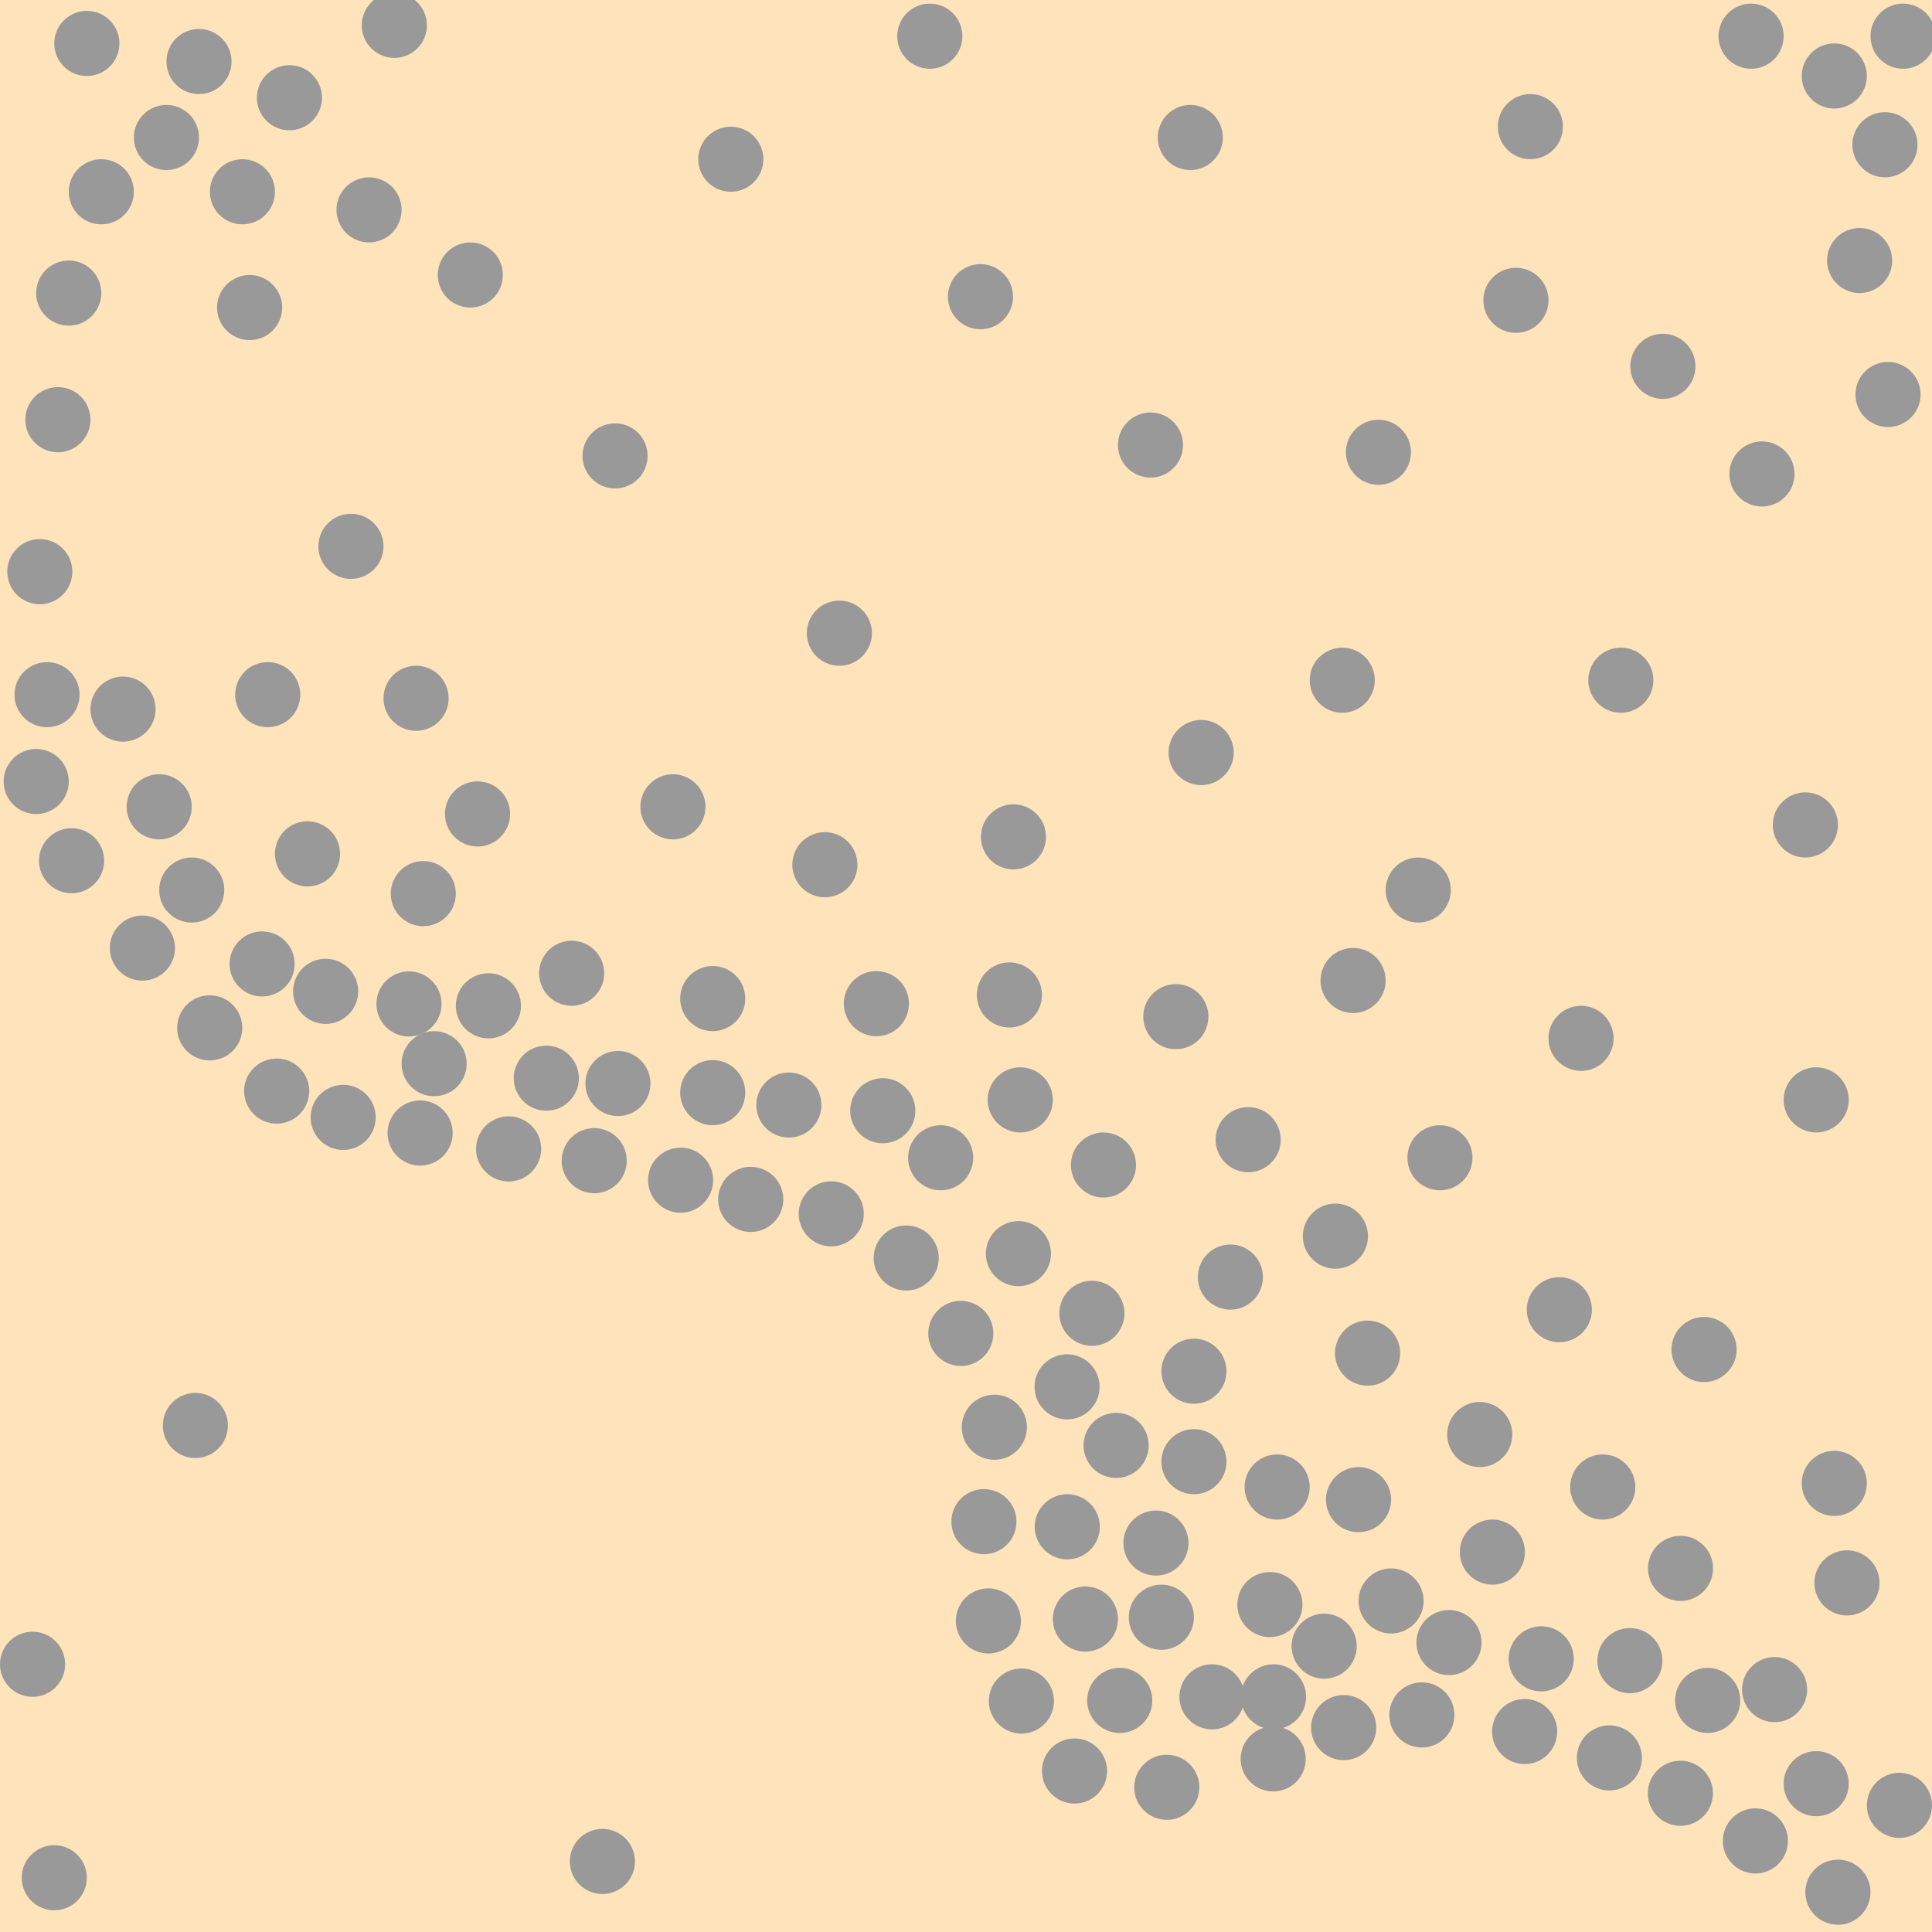 <svg width="32" height="32" viewBox="0 0 32 32" fill="none" xmlns="http://www.w3.org/2000/svg">
<g clip-path="url(#clip0)">
<path d="M32 0H1.52588e-05V32H32V0Z" fill="#FFE3BA"/>
<path d="M2.898 15.704C2.898 15.847 2.841 15.984 2.74 16.085C2.638 16.186 2.501 16.243 2.358 16.243C2.215 16.243 2.078 16.186 1.977 16.085C1.876 15.984 1.819 15.847 1.819 15.704C1.819 15.561 1.876 15.423 1.977 15.322C2.078 15.221 2.215 15.164 2.358 15.164C2.501 15.164 2.638 15.221 2.74 15.322C2.841 15.423 2.898 15.561 2.898 15.704Z" fill="#999999"/>
<path d="M5.122 18.072C5.122 18.215 5.065 18.352 4.964 18.453C4.863 18.555 4.726 18.611 4.583 18.611C4.44 18.611 4.302 18.555 4.201 18.453C4.1 18.352 4.043 18.215 4.043 18.072C4.043 17.929 4.1 17.792 4.201 17.691C4.302 17.59 4.44 17.533 4.583 17.533C4.726 17.533 4.863 17.59 4.964 17.691C5.065 17.792 5.122 17.929 5.122 18.072Z" fill="#999999"/>
<path d="M7.498 18.766C7.498 18.909 7.441 19.047 7.34 19.148C7.239 19.249 7.102 19.306 6.958 19.306C6.815 19.306 6.678 19.249 6.577 19.148C6.476 19.047 6.419 18.909 6.419 18.766C6.419 18.623 6.476 18.486 6.577 18.385C6.678 18.284 6.815 18.227 6.958 18.227C7.102 18.227 7.239 18.284 7.34 18.385C7.441 18.486 7.498 18.623 7.498 18.766Z" fill="#999999"/>
<path d="M10.381 19.225C10.381 19.368 10.325 19.505 10.223 19.606C10.122 19.707 9.985 19.764 9.842 19.764C9.699 19.764 9.562 19.707 9.461 19.606C9.36 19.505 9.303 19.368 9.303 19.225C9.303 19.082 9.36 18.944 9.461 18.843C9.562 18.742 9.699 18.685 9.842 18.685C9.985 18.685 10.122 18.742 10.223 18.843C10.325 18.944 10.381 19.082 10.381 19.225Z" fill="#999999"/>
<path d="M14.307 20.105C14.307 20.248 14.251 20.385 14.149 20.486C14.048 20.587 13.911 20.644 13.768 20.644C13.625 20.644 13.488 20.587 13.387 20.486C13.286 20.385 13.229 20.248 13.229 20.105C13.229 19.962 13.286 19.825 13.387 19.724C13.488 19.622 13.625 19.566 13.768 19.566C13.911 19.566 14.048 19.622 14.149 19.724C14.251 19.825 14.307 19.962 14.307 20.105Z" fill="#999999"/>
<path d="M16.453 22.086C16.453 22.229 16.397 22.366 16.296 22.467C16.194 22.568 16.057 22.625 15.914 22.625C15.771 22.625 15.634 22.568 15.533 22.467C15.432 22.366 15.375 22.229 15.375 22.086C15.375 21.942 15.432 21.805 15.533 21.704C15.634 21.603 15.771 21.546 15.914 21.546C16.057 21.546 16.194 21.603 16.296 21.704C16.397 21.805 16.453 21.942 16.453 22.086Z" fill="#999999"/>
<path d="M16.836 25.203C16.836 25.346 16.779 25.484 16.678 25.585C16.577 25.686 16.44 25.743 16.297 25.743C16.154 25.743 16.017 25.686 15.915 25.585C15.814 25.484 15.758 25.346 15.758 25.203C15.758 25.06 15.814 24.923 15.915 24.822C16.017 24.721 16.154 24.664 16.297 24.664C16.44 24.664 16.577 24.721 16.678 24.822C16.779 24.923 16.836 25.06 16.836 25.203Z" fill="#999999"/>
<path d="M17.457 28.175C17.457 28.318 17.4 28.455 17.299 28.556C17.198 28.657 17.061 28.714 16.918 28.714C16.775 28.714 16.638 28.657 16.537 28.556C16.435 28.455 16.378 28.318 16.378 28.175C16.378 28.032 16.435 27.895 16.537 27.793C16.638 27.692 16.775 27.635 16.918 27.635C17.061 27.635 17.198 27.692 17.299 27.793C17.4 27.895 17.457 28.032 17.457 28.175Z" fill="#999999"/>
<path d="M21.627 29.133C21.627 29.276 21.57 29.413 21.469 29.514C21.368 29.615 21.231 29.672 21.088 29.672C20.945 29.672 20.808 29.615 20.707 29.514C20.605 29.413 20.549 29.276 20.549 29.133C20.549 28.99 20.605 28.853 20.707 28.752C20.808 28.65 20.945 28.594 21.088 28.594C21.231 28.594 21.368 28.65 21.469 28.752C21.57 28.853 21.627 28.99 21.627 29.133Z" fill="#999999"/>
<path d="M22.795 28.615C22.795 28.758 22.738 28.895 22.637 28.996C22.536 29.097 22.399 29.154 22.256 29.154C22.113 29.154 21.976 29.097 21.875 28.996C21.773 28.895 21.716 28.758 21.716 28.615C21.716 28.472 21.773 28.334 21.875 28.233C21.976 28.132 22.113 28.075 22.256 28.075C22.399 28.075 22.536 28.132 22.637 28.233C22.738 28.334 22.795 28.472 22.795 28.615Z" fill="#999999"/>
<path d="M4.88 15.966C4.88 16.109 4.824 16.246 4.723 16.347C4.621 16.448 4.484 16.505 4.341 16.505C4.198 16.505 4.061 16.448 3.96 16.347C3.859 16.246 3.802 16.109 3.802 15.966C3.802 15.823 3.859 15.686 3.96 15.585C4.061 15.483 4.198 15.427 4.341 15.427C4.484 15.427 4.621 15.483 4.723 15.585C4.824 15.686 4.88 15.823 4.88 15.966Z" fill="#999999"/>
<path d="M7.313 16.628C7.313 16.771 7.257 16.909 7.155 17.01C7.054 17.111 6.917 17.168 6.774 17.168C6.631 17.168 6.494 17.111 6.393 17.01C6.292 16.909 6.235 16.771 6.235 16.628C6.235 16.485 6.292 16.348 6.393 16.247C6.494 16.146 6.631 16.089 6.774 16.089C6.917 16.089 7.054 16.146 7.155 16.247C7.257 16.348 7.313 16.485 7.313 16.628Z" fill="#999999"/>
<path d="M8.449 13.482C8.449 13.624 8.392 13.762 8.291 13.863C8.19 13.964 8.052 14.021 7.909 14.021C7.766 14.021 7.629 13.964 7.528 13.863C7.427 13.762 7.37 13.624 7.37 13.482C7.37 13.338 7.427 13.201 7.528 13.1C7.629 12.999 7.766 12.942 7.909 12.942C8.052 12.942 8.19 12.999 8.291 13.1C8.392 13.201 8.449 13.338 8.449 13.482Z" fill="#999999"/>
<path d="M12.974 19.865C12.974 20.008 12.917 20.146 12.816 20.247C12.714 20.348 12.577 20.405 12.434 20.405C12.291 20.405 12.154 20.348 12.053 20.247C11.952 20.146 11.895 20.008 11.895 19.865C11.895 19.722 11.952 19.585 12.053 19.484C12.154 19.383 12.291 19.326 12.434 19.326C12.577 19.326 12.714 19.383 12.816 19.484C12.917 19.585 12.974 19.722 12.974 19.865Z" fill="#999999"/>
<path d="M17.325 13.861C17.325 14.004 17.269 14.141 17.167 14.242C17.066 14.344 16.929 14.4 16.786 14.4C16.643 14.4 16.506 14.344 16.405 14.242C16.304 14.141 16.247 14.004 16.247 13.861C16.247 13.718 16.304 13.581 16.405 13.48C16.506 13.379 16.643 13.322 16.786 13.322C16.929 13.322 17.066 13.379 17.167 13.48C17.269 13.581 17.325 13.718 17.325 13.861Z" fill="#999999"/>
<path d="M20.434 12.465C20.434 12.608 20.377 12.745 20.276 12.846C20.175 12.947 20.038 13.004 19.895 13.004C19.752 13.004 19.615 12.947 19.514 12.846C19.412 12.745 19.355 12.608 19.355 12.465C19.355 12.322 19.412 12.184 19.514 12.083C19.615 11.982 19.752 11.925 19.895 11.925C20.038 11.925 20.175 11.982 20.276 12.083C20.377 12.184 20.434 12.322 20.434 12.465Z" fill="#999999"/>
<path d="M18.625 21.753C18.625 21.896 18.568 22.033 18.467 22.134C18.366 22.235 18.229 22.292 18.086 22.292C17.943 22.292 17.805 22.235 17.704 22.134C17.603 22.033 17.546 21.896 17.546 21.753C17.546 21.61 17.603 21.473 17.704 21.371C17.805 21.27 17.943 21.213 18.086 21.213C18.229 21.213 18.366 21.27 18.467 21.371C18.568 21.473 18.625 21.61 18.625 21.753Z" fill="#999999"/>
<path d="M19.685 25.558C19.685 25.701 19.628 25.838 19.527 25.939C19.426 26.041 19.289 26.097 19.146 26.097C19.003 26.097 18.866 26.041 18.765 25.939C18.663 25.838 18.607 25.701 18.607 25.558C18.607 25.415 18.663 25.278 18.765 25.177C18.866 25.076 19.003 25.019 19.146 25.019C19.289 25.019 19.426 25.076 19.527 25.177C19.628 25.278 19.685 25.415 19.685 25.558Z" fill="#999999"/>
<path d="M19.026 23.94C19.026 24.083 18.969 24.22 18.868 24.322C18.767 24.423 18.63 24.48 18.487 24.48C18.344 24.48 18.206 24.423 18.105 24.322C18.004 24.22 17.947 24.083 17.947 23.94C17.947 23.797 18.004 23.66 18.105 23.559C18.206 23.458 18.344 23.401 18.487 23.401C18.63 23.401 18.767 23.458 18.868 23.559C18.969 23.66 19.026 23.797 19.026 23.94Z" fill="#999999"/>
<path d="M19.595 7.371C19.595 7.514 19.538 7.651 19.437 7.752C19.336 7.854 19.199 7.91 19.056 7.91C18.913 7.91 18.776 7.854 18.675 7.752C18.573 7.651 18.517 7.514 18.517 7.371C18.517 7.228 18.573 7.091 18.675 6.99C18.776 6.889 18.913 6.832 19.056 6.832C19.199 6.832 19.336 6.889 19.437 6.99C19.538 7.091 19.595 7.228 19.595 7.371Z" fill="#999999"/>
<path d="M22.771 11.266C22.771 11.409 22.714 11.546 22.613 11.648C22.512 11.749 22.375 11.806 22.232 11.806C22.089 11.806 21.952 11.749 21.851 11.648C21.749 11.546 21.693 11.409 21.693 11.266C21.693 11.123 21.749 10.986 21.851 10.885C21.952 10.784 22.089 10.727 22.232 10.727C22.375 10.727 22.512 10.784 22.613 10.885C22.714 10.986 22.771 11.123 22.771 11.266Z" fill="#999999"/>
<path d="M25.887 2.098C25.887 2.241 25.831 2.378 25.729 2.479C25.628 2.58 25.491 2.637 25.348 2.637C25.205 2.637 25.068 2.58 24.967 2.479C24.866 2.378 24.809 2.241 24.809 2.098C24.809 1.955 24.866 1.818 24.967 1.716C25.068 1.615 25.205 1.558 25.348 1.558C25.491 1.558 25.628 1.615 25.729 1.716C25.831 1.818 25.887 1.955 25.887 2.098Z" fill="#999999"/>
<path d="M4.674 5.094C4.674 5.237 4.617 5.374 4.516 5.475C4.415 5.577 4.278 5.633 4.135 5.633C3.992 5.633 3.855 5.577 3.753 5.475C3.652 5.374 3.595 5.237 3.595 5.094C3.595 4.951 3.652 4.814 3.753 4.713C3.855 4.612 3.992 4.555 4.135 4.555C4.278 4.555 4.415 4.612 4.516 4.713C4.617 4.814 4.674 4.951 4.674 5.094Z" fill="#999999"/>
<path d="M12.644 2.637C12.644 2.78 12.587 2.917 12.486 3.018C12.385 3.12 12.248 3.176 12.105 3.176C11.962 3.176 11.825 3.12 11.723 3.018C11.622 2.917 11.565 2.78 11.565 2.637C11.565 2.494 11.622 2.357 11.723 2.256C11.825 2.155 11.962 2.098 12.105 2.098C12.248 2.098 12.385 2.155 12.486 2.256C12.587 2.357 12.644 2.494 12.644 2.637Z" fill="#999999"/>
<path d="M23.37 7.491C23.37 7.634 23.314 7.771 23.212 7.872C23.111 7.973 22.974 8.03 22.831 8.03C22.688 8.03 22.551 7.973 22.45 7.872C22.349 7.771 22.292 7.634 22.292 7.491C22.292 7.348 22.349 7.211 22.45 7.11C22.551 7.008 22.688 6.952 22.831 6.952C22.974 6.952 23.111 7.008 23.212 7.11C23.314 7.211 23.37 7.348 23.37 7.491Z" fill="#999999"/>
<path d="M20.918 21.153C20.918 21.296 20.861 21.433 20.76 21.534C20.659 21.635 20.522 21.692 20.379 21.692C20.236 21.692 20.099 21.635 19.997 21.534C19.896 21.433 19.84 21.296 19.84 21.153C19.84 21.01 19.896 20.872 19.997 20.771C20.099 20.67 20.236 20.613 20.379 20.613C20.522 20.613 20.659 20.67 20.76 20.771C20.861 20.872 20.918 21.01 20.918 21.153Z" fill="#999999"/>
<path d="M27.385 11.266C27.385 11.409 27.329 11.546 27.227 11.648C27.126 11.749 26.989 11.806 26.846 11.806C26.703 11.806 26.566 11.749 26.465 11.648C26.364 11.546 26.307 11.409 26.307 11.266C26.307 11.123 26.364 10.986 26.465 10.885C26.566 10.784 26.703 10.727 26.846 10.727C26.989 10.727 27.126 10.784 27.227 10.885C27.329 10.986 27.385 11.123 27.385 11.266Z" fill="#999999"/>
<path d="M29.723 7.85C29.723 7.994 29.666 8.131 29.564 8.232C29.463 8.333 29.326 8.39 29.183 8.39C29.04 8.39 28.903 8.333 28.802 8.232C28.701 8.131 28.644 7.994 28.644 7.85C28.644 7.707 28.701 7.57 28.802 7.469C28.903 7.368 29.04 7.311 29.183 7.311C29.326 7.311 29.463 7.368 29.564 7.469C29.666 7.57 29.723 7.707 29.723 7.85Z" fill="#999999"/>
<path d="M25.648 4.974C25.648 5.117 25.591 5.254 25.49 5.355C25.389 5.457 25.251 5.513 25.108 5.513C24.965 5.513 24.828 5.457 24.727 5.355C24.626 5.254 24.569 5.117 24.569 4.974C24.569 4.831 24.626 4.694 24.727 4.593C24.828 4.492 24.965 4.435 25.108 4.435C25.251 4.435 25.389 4.492 25.49 4.593C25.591 4.694 25.648 4.831 25.648 4.974Z" fill="#999999"/>
<path d="M16.779 4.914C16.779 5.057 16.722 5.194 16.621 5.296C16.52 5.397 16.383 5.454 16.239 5.454C16.096 5.454 15.959 5.397 15.858 5.296C15.757 5.194 15.7 5.057 15.7 4.914C15.7 4.771 15.757 4.634 15.858 4.533C15.959 4.432 16.096 4.375 16.239 4.375C16.383 4.375 16.52 4.432 16.621 4.533C16.722 4.634 16.779 4.771 16.779 4.914Z" fill="#999999"/>
<path d="M20.254 2.278C20.254 2.421 20.198 2.558 20.096 2.659C19.995 2.76 19.858 2.817 19.715 2.817C19.572 2.817 19.435 2.76 19.334 2.659C19.233 2.558 19.176 2.421 19.176 2.278C19.176 2.135 19.233 1.997 19.334 1.896C19.435 1.795 19.572 1.738 19.715 1.738C19.858 1.738 19.995 1.795 20.096 1.896C20.198 1.997 20.254 2.135 20.254 2.278Z" fill="#999999"/>
<path d="M30.921 1.259C30.921 1.402 30.864 1.539 30.763 1.64C30.662 1.741 30.525 1.798 30.382 1.798C30.239 1.798 30.101 1.741 30 1.64C29.899 1.539 29.842 1.402 29.842 1.259C29.842 1.116 29.899 0.979 30 0.877C30.101 0.776 30.239 0.719 30.382 0.719C30.525 0.719 30.662 0.776 30.763 0.877C30.864 0.979 30.921 1.116 30.921 1.259Z" fill="#999999"/>
<path d="M31.131 26.217C31.131 26.36 31.074 26.497 30.973 26.599C30.872 26.7 30.734 26.757 30.591 26.757C30.448 26.757 30.311 26.7 30.21 26.599C30.109 26.497 30.052 26.36 30.052 26.217C30.052 26.074 30.109 25.937 30.21 25.836C30.311 25.735 30.448 25.678 30.591 25.678C30.734 25.678 30.872 25.735 30.973 25.836C31.074 25.937 31.131 26.074 31.131 26.217Z" fill="#999999"/>
<path d="M30.442 13.663C30.442 13.806 30.385 13.943 30.284 14.044C30.183 14.146 30.045 14.203 29.902 14.203C29.759 14.203 29.622 14.146 29.521 14.044C29.42 13.943 29.363 13.806 29.363 13.663C29.363 13.52 29.42 13.383 29.521 13.282C29.622 13.181 29.759 13.124 29.902 13.124C30.045 13.124 30.183 13.181 30.284 13.282C30.385 13.383 30.442 13.52 30.442 13.663Z" fill="#999999"/>
<path d="M11.812 19.547C11.812 19.691 11.755 19.828 11.654 19.929C11.553 20.03 11.416 20.087 11.273 20.087C11.13 20.087 10.993 20.03 10.892 19.929C10.79 19.828 10.734 19.691 10.734 19.547C10.734 19.404 10.79 19.267 10.892 19.166C10.993 19.065 11.13 19.008 11.273 19.008C11.416 19.008 11.553 19.065 11.654 19.166C11.755 19.267 11.812 19.404 11.812 19.547Z" fill="#999999"/>
<path d="M31.34 4.315C31.34 4.458 31.284 4.595 31.182 4.696C31.081 4.797 30.944 4.854 30.801 4.854C30.658 4.854 30.521 4.797 30.42 4.696C30.319 4.595 30.262 4.458 30.262 4.315C30.262 4.172 30.319 4.035 30.42 3.934C30.521 3.832 30.658 3.776 30.801 3.776C30.944 3.776 31.081 3.832 31.182 3.934C31.284 4.035 31.34 4.172 31.34 4.315Z" fill="#999999"/>
<path d="M8.964 19.029C8.964 19.172 8.907 19.309 8.806 19.41C8.705 19.512 8.568 19.569 8.425 19.569C8.281 19.569 8.144 19.512 8.043 19.41C7.942 19.309 7.885 19.172 7.885 19.029C7.885 18.886 7.942 18.749 8.043 18.648C8.144 18.547 8.281 18.49 8.425 18.49C8.568 18.49 8.705 18.547 8.806 18.648C8.907 18.749 8.964 18.886 8.964 19.029Z" fill="#999999"/>
<path d="M6.223 18.507C6.223 18.65 6.167 18.788 6.065 18.889C5.964 18.99 5.827 19.047 5.684 19.047C5.541 19.047 5.404 18.99 5.303 18.889C5.202 18.788 5.145 18.65 5.145 18.507C5.145 18.364 5.202 18.227 5.303 18.126C5.404 18.025 5.541 17.968 5.684 17.968C5.827 17.968 5.964 18.025 6.065 18.126C6.167 18.227 6.223 18.364 6.223 18.507Z" fill="#999999"/>
<path d="M4.013 17.024C4.013 17.168 3.956 17.305 3.855 17.406C3.754 17.507 3.617 17.564 3.473 17.564C3.33 17.564 3.193 17.507 3.092 17.406C2.991 17.305 2.934 17.168 2.934 17.024C2.934 16.881 2.991 16.744 3.092 16.643C3.193 16.542 3.33 16.485 3.473 16.485C3.617 16.485 3.754 16.542 3.855 16.643C3.956 16.744 4.013 16.881 4.013 17.024Z" fill="#999999"/>
<path d="M15.549 20.837C15.549 20.98 15.492 21.117 15.391 21.218C15.29 21.319 15.153 21.376 15.01 21.376C14.867 21.376 14.73 21.319 14.629 21.218C14.527 21.117 14.471 20.98 14.471 20.837C14.471 20.694 14.527 20.556 14.629 20.455C14.73 20.354 14.867 20.297 15.01 20.297C15.153 20.297 15.29 20.354 15.391 20.455C15.492 20.556 15.549 20.694 15.549 20.837Z" fill="#999999"/>
<path d="M1.725 14.256C1.725 14.399 1.668 14.536 1.567 14.637C1.466 14.739 1.329 14.795 1.186 14.795C1.043 14.795 0.906 14.739 0.804 14.637C0.703 14.536 0.646 14.399 0.646 14.256C0.646 14.113 0.703 13.976 0.804 13.875C0.906 13.774 1.043 13.717 1.186 13.717C1.329 13.717 1.466 13.774 1.567 13.875C1.668 13.976 1.725 14.113 1.725 14.256Z" fill="#999999"/>
<path d="M18.213 22.971C18.213 23.114 18.156 23.251 18.055 23.352C17.954 23.453 17.817 23.51 17.674 23.51C17.531 23.51 17.394 23.453 17.293 23.352C17.191 23.251 17.135 23.114 17.135 22.971C17.135 22.828 17.191 22.691 17.293 22.589C17.394 22.488 17.531 22.431 17.674 22.431C17.817 22.431 17.954 22.488 18.055 22.589C18.156 22.691 18.213 22.828 18.213 22.971Z" fill="#999999"/>
<path d="M17.009 23.64C17.009 23.783 16.952 23.92 16.851 24.021C16.75 24.122 16.613 24.179 16.47 24.179C16.327 24.179 16.189 24.122 16.088 24.021C15.987 23.92 15.93 23.783 15.93 23.64C15.93 23.497 15.987 23.359 16.088 23.258C16.189 23.157 16.327 23.1 16.47 23.1C16.613 23.1 16.75 23.157 16.851 23.258C16.952 23.359 17.009 23.497 17.009 23.64Z" fill="#999999"/>
<path d="M16.91 26.847C16.91 26.99 16.854 27.127 16.753 27.229C16.651 27.33 16.514 27.387 16.371 27.387C16.228 27.387 16.091 27.33 15.99 27.229C15.889 27.127 15.832 26.99 15.832 26.847C15.832 26.704 15.889 26.567 15.99 26.466C16.091 26.365 16.228 26.308 16.371 26.308C16.514 26.308 16.651 26.365 16.753 26.466C16.854 26.567 16.91 26.704 16.91 26.847Z" fill="#999999"/>
<path d="M25.792 28.68C25.792 28.823 25.735 28.96 25.634 29.061C25.533 29.162 25.396 29.219 25.253 29.219C25.11 29.219 24.973 29.162 24.872 29.061C24.77 28.96 24.714 28.823 24.714 28.68C24.714 28.536 24.77 28.399 24.872 28.298C24.973 28.197 25.11 28.14 25.253 28.14C25.396 28.14 25.533 28.197 25.634 28.298C25.735 28.399 25.792 28.536 25.792 28.68Z" fill="#999999"/>
<path d="M28.082 6.068C28.082 6.211 28.025 6.348 27.924 6.449C27.823 6.55 27.685 6.607 27.542 6.607C27.399 6.607 27.262 6.55 27.161 6.449C27.06 6.348 27.003 6.211 27.003 6.068C27.003 5.925 27.06 5.788 27.161 5.686C27.262 5.585 27.399 5.528 27.542 5.528C27.685 5.528 27.823 5.585 27.924 5.686C28.025 5.788 28.082 5.925 28.082 6.068Z" fill="#999999"/>
<path d="M31.811 6.534C31.811 6.677 31.754 6.814 31.652 6.915C31.551 7.016 31.414 7.073 31.271 7.073C31.128 7.073 30.991 7.016 30.89 6.915C30.789 6.814 30.732 6.677 30.732 6.534C30.732 6.391 30.789 6.254 30.89 6.153C30.991 6.051 31.128 5.995 31.271 5.995C31.414 5.995 31.551 6.051 31.652 6.153C31.754 6.254 31.811 6.391 31.811 6.534Z" fill="#999999"/>
<path d="M30.621 18.217C30.621 18.36 30.564 18.498 30.463 18.599C30.362 18.7 30.225 18.757 30.082 18.757C29.939 18.757 29.802 18.7 29.701 18.599C29.599 18.498 29.543 18.36 29.543 18.217C29.543 18.074 29.599 17.937 29.701 17.836C29.802 17.735 29.939 17.678 30.082 17.678C30.225 17.678 30.362 17.735 30.463 17.836C30.564 17.937 30.621 18.074 30.621 18.217Z" fill="#999999"/>
<path d="M18.337 29.333C18.337 29.476 18.28 29.614 18.179 29.715C18.078 29.816 17.941 29.873 17.797 29.873C17.654 29.873 17.517 29.816 17.416 29.715C17.315 29.614 17.258 29.476 17.258 29.333C17.258 29.19 17.315 29.053 17.416 28.952C17.517 28.851 17.654 28.794 17.797 28.794C17.941 28.794 18.078 28.851 18.179 28.952C18.28 29.053 18.337 29.19 18.337 29.333Z" fill="#999999"/>
<path d="M3.775 23.611C3.775 23.754 3.718 23.891 3.617 23.992C3.516 24.093 3.379 24.15 3.236 24.15C3.093 24.15 2.956 24.093 2.855 23.992C2.753 23.891 2.697 23.754 2.697 23.611C2.697 23.468 2.753 23.33 2.855 23.229C2.956 23.128 3.093 23.071 3.236 23.071C3.379 23.071 3.516 23.128 3.617 23.229C3.718 23.33 3.775 23.468 3.775 23.611Z" fill="#999999"/>
<path d="M10.774 17.947C10.774 18.09 10.717 18.227 10.616 18.328C10.515 18.429 10.378 18.486 10.235 18.486C10.092 18.486 9.955 18.429 9.854 18.328C9.753 18.227 9.696 18.09 9.696 17.947C9.696 17.804 9.753 17.667 9.854 17.566C9.955 17.464 10.092 17.407 10.235 17.407C10.378 17.407 10.515 17.464 10.616 17.566C10.717 17.667 10.774 17.804 10.774 17.947Z" fill="#999999"/>
<path d="M13.605 18.303C13.605 18.446 13.549 18.583 13.447 18.684C13.346 18.785 13.209 18.842 13.066 18.842C12.923 18.842 12.786 18.785 12.685 18.684C12.584 18.583 12.527 18.446 12.527 18.303C12.527 18.16 12.584 18.023 12.685 17.922C12.786 17.82 12.923 17.764 13.066 17.764C13.209 17.764 13.346 17.82 13.447 17.922C13.549 18.023 13.605 18.16 13.605 18.303Z" fill="#999999"/>
<path d="M15.055 16.623C15.055 16.766 14.998 16.904 14.897 17.005C14.796 17.106 14.658 17.163 14.515 17.163C14.372 17.163 14.235 17.106 14.134 17.005C14.033 16.904 13.976 16.766 13.976 16.623C13.976 16.48 14.033 16.343 14.134 16.242C14.235 16.141 14.372 16.084 14.515 16.084C14.658 16.084 14.796 16.141 14.897 16.242C14.998 16.343 15.055 16.48 15.055 16.623Z" fill="#999999"/>
<path d="M25.258 25.708C25.258 25.851 25.201 25.988 25.1 26.089C24.999 26.19 24.862 26.247 24.719 26.247C24.576 26.247 24.439 26.19 24.337 26.089C24.236 25.988 24.18 25.851 24.18 25.708C24.18 25.565 24.236 25.428 24.337 25.326C24.439 25.225 24.576 25.169 24.719 25.169C24.862 25.169 24.999 25.225 25.1 25.326C25.201 25.428 25.258 25.565 25.258 25.708Z" fill="#999999"/>
<path d="M27.535 27.506C27.535 27.649 27.478 27.786 27.377 27.887C27.276 27.988 27.139 28.045 26.996 28.045C26.853 28.045 26.716 27.988 26.615 27.887C26.513 27.786 26.457 27.649 26.457 27.506C26.457 27.363 26.513 27.226 26.615 27.124C26.716 27.023 26.853 26.966 26.996 26.966C27.139 26.966 27.276 27.023 27.377 27.124C27.478 27.226 27.535 27.363 27.535 27.506Z" fill="#999999"/>
<path d="M29.932 27.985C29.932 28.128 29.875 28.265 29.774 28.366C29.673 28.468 29.536 28.524 29.393 28.524C29.25 28.524 29.113 28.468 29.012 28.366C28.91 28.265 28.854 28.128 28.854 27.985C28.854 27.842 28.91 27.705 29.012 27.604C29.113 27.503 29.25 27.446 29.393 27.446C29.536 27.446 29.673 27.503 29.774 27.604C29.875 27.705 29.932 27.842 29.932 27.985Z" fill="#999999"/>
<path d="M19.865 29.603C19.865 29.746 19.808 29.883 19.707 29.984C19.606 30.085 19.469 30.142 19.326 30.142C19.183 30.142 19.045 30.085 18.944 29.984C18.843 29.883 18.786 29.746 18.786 29.603C18.786 29.46 18.843 29.323 18.944 29.222C19.045 29.12 19.183 29.064 19.326 29.064C19.469 29.064 19.606 29.12 19.707 29.222C19.808 29.323 19.865 29.46 19.865 29.603Z" fill="#999999"/>
<path d="M22.658 20.475C22.658 20.618 22.601 20.755 22.5 20.856C22.399 20.957 22.262 21.014 22.119 21.014C21.976 21.014 21.838 20.957 21.737 20.856C21.636 20.755 21.579 20.618 21.579 20.475C21.579 20.331 21.636 20.194 21.737 20.093C21.838 19.992 21.976 19.935 22.119 19.935C22.262 19.935 22.399 19.992 22.5 20.093C22.601 20.194 22.658 20.331 22.658 20.475Z" fill="#999999"/>
<path d="M10.517 30.831C10.517 30.974 10.46 31.112 10.359 31.213C10.258 31.314 10.12 31.371 9.977 31.371C9.834 31.371 9.697 31.314 9.596 31.213C9.495 31.112 9.438 30.974 9.438 30.831C9.438 30.689 9.495 30.551 9.596 30.45C9.697 30.349 9.834 30.292 9.977 30.292C10.12 30.292 10.258 30.349 10.359 30.45C10.46 30.551 10.517 30.689 10.517 30.831Z" fill="#999999"/>
<path d="M20.015 16.839C20.015 16.982 19.958 17.119 19.857 17.221C19.756 17.322 19.618 17.378 19.475 17.378C19.332 17.378 19.195 17.322 19.094 17.221C18.993 17.119 18.936 16.982 18.936 16.839C18.936 16.696 18.993 16.559 19.094 16.458C19.195 16.357 19.332 16.3 19.475 16.3C19.618 16.3 19.756 16.357 19.857 16.458C19.958 16.559 20.015 16.696 20.015 16.839Z" fill="#999999"/>
<path d="M1.438 31.101C1.438 31.244 1.381 31.381 1.28 31.483C1.179 31.584 1.042 31.64 0.899 31.64C0.756 31.64 0.619 31.584 0.518 31.483C0.416 31.381 0.36 31.244 0.36 31.101C0.36 30.958 0.416 30.821 0.518 30.72C0.619 30.619 0.756 30.562 0.899 30.562C1.042 30.562 1.179 30.619 1.28 30.72C1.381 30.821 1.438 30.958 1.438 31.101Z" fill="#999999"/>
<path d="M6.352 9.049C6.352 9.192 6.295 9.329 6.194 9.43C6.093 9.531 5.956 9.588 5.813 9.588C5.67 9.588 5.532 9.531 5.431 9.43C5.33 9.329 5.273 9.192 5.273 9.049C5.273 8.906 5.33 8.769 5.431 8.668C5.532 8.566 5.67 8.51 5.813 8.51C5.956 8.51 6.093 8.566 6.194 8.668C6.295 8.769 6.352 8.906 6.352 9.049Z" fill="#999999"/>
<path d="M14.442 10.487C14.442 10.63 14.385 10.767 14.284 10.869C14.183 10.97 14.046 11.027 13.902 11.027C13.759 11.027 13.622 10.97 13.521 10.869C13.42 10.767 13.363 10.63 13.363 10.487C13.363 10.344 13.42 10.207 13.521 10.106C13.622 10.005 13.759 9.948 13.902 9.948C14.046 9.948 14.183 10.005 14.284 10.106C14.385 10.207 14.442 10.344 14.442 10.487Z" fill="#999999"/>
<path d="M24.03 14.742C24.03 14.885 23.973 15.022 23.872 15.123C23.77 15.224 23.633 15.281 23.49 15.281C23.347 15.281 23.21 15.224 23.109 15.123C23.008 15.022 22.951 14.885 22.951 14.742C22.951 14.599 23.008 14.462 23.109 14.361C23.21 14.259 23.347 14.203 23.49 14.203C23.633 14.203 23.77 14.259 23.872 14.361C23.973 14.462 24.03 14.599 24.03 14.742Z" fill="#999999"/>
<path d="M16.12 19.176C16.12 19.319 16.063 19.456 15.962 19.558C15.861 19.659 15.723 19.715 15.58 19.715C15.437 19.715 15.3 19.659 15.199 19.558C15.098 19.456 15.041 19.319 15.041 19.176C15.041 19.033 15.098 18.896 15.199 18.795C15.3 18.694 15.437 18.637 15.58 18.637C15.723 18.637 15.861 18.694 15.962 18.795C16.063 18.896 16.12 19.033 16.12 19.176Z" fill="#999999"/>
<path d="M17.258 16.48C17.258 16.623 17.201 16.76 17.1 16.861C16.999 16.962 16.862 17.019 16.719 17.019C16.576 17.019 16.439 16.962 16.337 16.861C16.236 16.76 16.18 16.623 16.18 16.48C16.18 16.337 16.236 16.199 16.337 16.098C16.439 15.997 16.576 15.94 16.719 15.94C16.862 15.94 16.999 15.997 17.1 16.098C17.201 16.199 17.258 16.337 17.258 16.48Z" fill="#999999"/>
<path d="M18.816 19.296C18.816 19.439 18.759 19.576 18.658 19.677C18.557 19.779 18.42 19.835 18.277 19.835C18.134 19.835 17.997 19.779 17.896 19.677C17.794 19.576 17.738 19.439 17.738 19.296C17.738 19.153 17.794 19.016 17.896 18.915C17.997 18.814 18.134 18.757 18.277 18.757C18.42 18.757 18.557 18.814 18.658 18.915C18.759 19.016 18.816 19.153 18.816 19.296Z" fill="#999999"/>
<path d="M10.007 16.12C10.007 16.263 9.951 16.4 9.849 16.501C9.748 16.603 9.611 16.659 9.468 16.659C9.325 16.659 9.188 16.603 9.087 16.501C8.986 16.4 8.929 16.263 8.929 16.12C8.929 15.977 8.986 15.84 9.087 15.739C9.188 15.638 9.325 15.581 9.468 15.581C9.611 15.581 9.748 15.638 9.849 15.739C9.951 15.84 10.007 15.977 10.007 16.12Z" fill="#999999"/>
<path d="M8.629 16.659C8.629 16.802 8.572 16.94 8.471 17.041C8.37 17.142 8.233 17.199 8.09 17.199C7.947 17.199 7.81 17.142 7.708 17.041C7.607 16.94 7.55 16.802 7.55 16.659C7.55 16.516 7.607 16.379 7.708 16.278C7.81 16.177 7.947 16.12 8.09 16.12C8.233 16.12 8.37 16.177 8.471 16.278C8.572 16.379 8.629 16.516 8.629 16.659Z" fill="#999999"/>
<path d="M7.55 14.802C7.55 14.945 7.494 15.082 7.392 15.183C7.291 15.284 7.154 15.341 7.011 15.341C6.868 15.341 6.731 15.284 6.63 15.183C6.529 15.082 6.472 14.945 6.472 14.802C6.472 14.659 6.529 14.522 6.63 14.42C6.731 14.319 6.868 14.262 7.011 14.262C7.154 14.262 7.291 14.319 7.392 14.42C7.494 14.522 7.55 14.659 7.55 14.802Z" fill="#999999"/>
<path d="M3.176 13.364C3.176 13.507 3.119 13.644 3.018 13.745C2.917 13.846 2.78 13.903 2.637 13.903C2.494 13.903 2.356 13.846 2.255 13.745C2.154 13.644 2.097 13.507 2.097 13.364C2.097 13.22 2.154 13.083 2.255 12.982C2.356 12.881 2.494 12.824 2.637 12.824C2.78 12.824 2.917 12.881 3.018 12.982C3.119 13.083 3.176 13.22 3.176 13.364Z" fill="#999999"/>
<path d="M3.715 14.742C3.715 14.885 3.658 15.022 3.557 15.123C3.456 15.224 3.319 15.281 3.176 15.281C3.033 15.281 2.896 15.224 2.795 15.123C2.693 15.022 2.637 14.885 2.637 14.742C2.637 14.599 2.693 14.462 2.795 14.361C2.896 14.259 3.033 14.203 3.176 14.203C3.319 14.203 3.456 14.259 3.557 14.361C3.658 14.462 3.715 14.599 3.715 14.742Z" fill="#999999"/>
<path d="M5.933 16.42C5.933 16.563 5.876 16.7 5.775 16.801C5.673 16.902 5.536 16.959 5.393 16.959C5.25 16.959 5.113 16.902 5.012 16.801C4.911 16.7 4.854 16.563 4.854 16.42C4.854 16.277 4.911 16.14 5.012 16.038C5.113 15.937 5.25 15.88 5.393 15.88C5.536 15.88 5.673 15.937 5.775 16.038C5.876 16.14 5.933 16.277 5.933 16.42Z" fill="#999999"/>
<path d="M12.344 16.54C12.344 16.683 12.288 16.82 12.187 16.921C12.085 17.022 11.948 17.079 11.805 17.079C11.662 17.079 11.525 17.022 11.424 16.921C11.323 16.82 11.266 16.683 11.266 16.54C11.266 16.396 11.323 16.259 11.424 16.158C11.525 16.057 11.662 16 11.805 16C11.948 16 12.085 16.057 12.187 16.158C12.288 16.259 12.344 16.396 12.344 16.54Z" fill="#999999"/>
<path d="M20.314 24.21C20.314 24.353 20.258 24.49 20.156 24.591C20.055 24.692 19.918 24.749 19.775 24.749C19.632 24.749 19.495 24.692 19.394 24.591C19.293 24.49 19.236 24.353 19.236 24.21C19.236 24.067 19.293 23.93 19.394 23.828C19.495 23.727 19.632 23.671 19.775 23.671C19.918 23.671 20.055 23.727 20.156 23.828C20.258 23.93 20.314 24.067 20.314 24.21Z" fill="#999999"/>
<path d="M14.202 14.322C14.202 14.465 14.145 14.603 14.044 14.704C13.943 14.805 13.806 14.862 13.663 14.862C13.52 14.862 13.383 14.805 13.281 14.704C13.18 14.603 13.123 14.465 13.123 14.322C13.123 14.179 13.18 14.042 13.281 13.941C13.383 13.84 13.52 13.783 13.663 13.783C13.806 13.783 13.943 13.84 14.044 13.941C14.145 14.042 14.202 14.179 14.202 14.322Z" fill="#999999"/>
<path d="M11.685 13.364C11.685 13.507 11.628 13.644 11.527 13.745C11.426 13.846 11.289 13.903 11.146 13.903C11.003 13.903 10.866 13.846 10.765 13.745C10.663 13.644 10.607 13.507 10.607 13.364C10.607 13.22 10.663 13.083 10.765 12.982C10.866 12.881 11.003 12.824 11.146 12.824C11.289 12.824 11.426 12.881 11.527 12.982C11.628 13.083 11.685 13.22 11.685 13.364Z" fill="#999999"/>
<path d="M2.577 11.746C2.577 11.889 2.52 12.026 2.419 12.127C2.318 12.228 2.18 12.285 2.037 12.285C1.894 12.285 1.757 12.228 1.656 12.127C1.555 12.026 1.498 11.889 1.498 11.746C1.498 11.603 1.555 11.465 1.656 11.364C1.757 11.263 1.894 11.206 2.037 11.206C2.18 11.206 2.318 11.263 2.419 11.364C2.52 11.465 2.577 11.603 2.577 11.746Z" fill="#999999"/>
<path d="M7.431 11.566C7.431 11.709 7.374 11.846 7.273 11.947C7.172 12.048 7.034 12.105 6.891 12.105C6.748 12.105 6.611 12.048 6.51 11.947C6.409 11.846 6.352 11.709 6.352 11.566C6.352 11.423 6.409 11.286 6.51 11.184C6.611 11.083 6.748 11.027 6.891 11.027C7.034 11.027 7.172 11.083 7.273 11.184C7.374 11.286 7.431 11.423 7.431 11.566Z" fill="#999999"/>
<path d="M21.213 18.877C21.213 19.02 21.156 19.157 21.055 19.258C20.954 19.359 20.817 19.416 20.674 19.416C20.531 19.416 20.394 19.359 20.293 19.258C20.191 19.157 20.135 19.02 20.135 18.877C20.135 18.734 20.191 18.596 20.293 18.495C20.394 18.394 20.531 18.337 20.674 18.337C20.817 18.337 20.954 18.394 21.055 18.495C21.156 18.596 21.213 18.734 21.213 18.877Z" fill="#999999"/>
<path d="M15.161 18.397C15.161 18.54 15.104 18.677 15.003 18.779C14.902 18.88 14.765 18.936 14.621 18.936C14.479 18.936 14.341 18.88 14.24 18.779C14.139 18.677 14.082 18.54 14.082 18.397C14.082 18.254 14.139 18.117 14.24 18.016C14.341 17.915 14.479 17.858 14.621 17.858C14.765 17.858 14.902 17.915 15.003 18.016C15.104 18.117 15.161 18.254 15.161 18.397Z" fill="#999999"/>
<path d="M12.344 18.098C12.344 18.241 12.288 18.378 12.187 18.479C12.085 18.58 11.948 18.637 11.805 18.637C11.662 18.637 11.525 18.58 11.424 18.479C11.323 18.378 11.266 18.241 11.266 18.098C11.266 17.954 11.323 17.817 11.424 17.716C11.525 17.615 11.662 17.558 11.805 17.558C11.948 17.558 12.085 17.615 12.187 17.716C12.288 17.817 12.344 17.954 12.344 18.098Z" fill="#999999"/>
<path d="M7.73 17.618C7.73 17.761 7.673 17.898 7.572 18C7.471 18.101 7.334 18.157 7.191 18.157C7.048 18.157 6.911 18.101 6.81 18C6.708 17.898 6.652 17.761 6.652 17.618C6.652 17.475 6.708 17.338 6.81 17.237C6.911 17.136 7.048 17.079 7.191 17.079C7.334 17.079 7.471 17.136 7.572 17.237C7.673 17.338 7.73 17.475 7.73 17.618Z" fill="#999999"/>
<path d="M9.588 17.858C9.588 18.001 9.531 18.138 9.43 18.239C9.329 18.34 9.192 18.397 9.049 18.397C8.906 18.397 8.768 18.34 8.667 18.239C8.566 18.138 8.509 18.001 8.509 17.858C8.509 17.715 8.566 17.578 8.667 17.477C8.768 17.375 8.906 17.319 9.049 17.319C9.192 17.319 9.329 17.375 9.43 17.477C9.531 17.578 9.588 17.715 9.588 17.858Z" fill="#999999"/>
<path d="M18.217 25.288C18.217 25.431 18.16 25.569 18.059 25.67C17.958 25.771 17.821 25.828 17.678 25.828C17.535 25.828 17.398 25.771 17.296 25.67C17.195 25.569 17.138 25.431 17.138 25.288C17.138 25.145 17.195 25.008 17.296 24.907C17.398 24.806 17.535 24.749 17.678 24.749C17.821 24.749 17.958 24.806 18.059 24.907C18.16 25.008 18.217 25.145 18.217 25.288Z" fill="#999999"/>
<path d="M17.408 20.764C17.408 20.907 17.351 21.044 17.25 21.145C17.149 21.247 17.012 21.303 16.869 21.303C16.726 21.303 16.588 21.247 16.487 21.145C16.386 21.044 16.329 20.907 16.329 20.764C16.329 20.621 16.386 20.484 16.487 20.383C16.588 20.282 16.726 20.225 16.869 20.225C17.012 20.225 17.149 20.282 17.25 20.383C17.351 20.484 17.408 20.621 17.408 20.764Z" fill="#999999"/>
<path d="M17.438 18.217C17.438 18.36 17.381 18.498 17.28 18.599C17.179 18.7 17.042 18.757 16.899 18.757C16.756 18.757 16.618 18.7 16.517 18.599C16.416 18.498 16.359 18.36 16.359 18.217C16.359 18.074 16.416 17.937 16.517 17.836C16.618 17.735 16.756 17.678 16.899 17.678C17.042 17.678 17.179 17.735 17.28 17.836C17.381 17.937 17.438 18.074 17.438 18.217Z" fill="#999999"/>
<path d="M20.314 22.712C20.314 22.855 20.258 22.992 20.156 23.093C20.055 23.194 19.918 23.251 19.775 23.251C19.632 23.251 19.495 23.194 19.394 23.093C19.293 22.992 19.236 22.855 19.236 22.712C19.236 22.569 19.293 22.431 19.394 22.33C19.495 22.229 19.632 22.172 19.775 22.172C19.918 22.172 20.055 22.229 20.156 22.33C20.258 22.431 20.314 22.569 20.314 22.712Z" fill="#999999"/>
<path d="M19.086 28.165C19.086 28.308 19.029 28.445 18.928 28.546C18.827 28.647 18.69 28.704 18.547 28.704C18.404 28.704 18.266 28.647 18.165 28.546C18.064 28.445 18.007 28.308 18.007 28.165C18.007 28.022 18.064 27.885 18.165 27.784C18.266 27.682 18.404 27.625 18.547 27.625C18.69 27.625 18.827 27.682 18.928 27.784C19.029 27.885 19.086 28.022 19.086 28.165Z" fill="#999999"/>
<path d="M18.517 26.817C18.517 26.96 18.46 27.097 18.359 27.198C18.258 27.299 18.12 27.356 17.977 27.356C17.834 27.356 17.697 27.299 17.596 27.198C17.495 27.097 17.438 26.96 17.438 26.817C17.438 26.674 17.495 26.536 17.596 26.435C17.697 26.334 17.834 26.277 17.977 26.277C18.12 26.277 18.258 26.334 18.359 26.435C18.46 26.536 18.517 26.674 18.517 26.817Z" fill="#999999"/>
<path d="M20.614 28.105C20.614 28.248 20.557 28.385 20.456 28.486C20.355 28.587 20.218 28.644 20.075 28.644C19.932 28.644 19.794 28.587 19.693 28.486C19.592 28.385 19.535 28.248 19.535 28.105C19.535 27.962 19.592 27.825 19.693 27.724C19.794 27.622 19.932 27.566 20.075 27.566C20.218 27.566 20.355 27.622 20.456 27.724C20.557 27.825 20.614 27.962 20.614 28.105Z" fill="#999999"/>
<path d="M22.472 27.266C22.472 27.409 22.415 27.546 22.314 27.647C22.212 27.748 22.075 27.805 21.932 27.805C21.789 27.805 21.652 27.748 21.551 27.647C21.45 27.546 21.393 27.409 21.393 27.266C21.393 27.123 21.45 26.986 21.551 26.885C21.652 26.784 21.789 26.727 21.932 26.727C22.075 26.727 22.212 26.784 22.314 26.885C22.415 26.986 22.472 27.123 22.472 27.266Z" fill="#999999"/>
<path d="M28.374 25.978C28.374 26.121 28.317 26.258 28.216 26.359C28.115 26.46 27.978 26.517 27.835 26.517C27.692 26.517 27.555 26.46 27.453 26.359C27.352 26.258 27.296 26.121 27.296 25.978C27.296 25.835 27.352 25.697 27.453 25.596C27.555 25.495 27.692 25.438 27.835 25.438C27.978 25.438 28.115 25.495 28.216 25.596C28.317 25.697 28.374 25.835 28.374 25.978Z" fill="#999999"/>
<path d="M28.824 28.165C28.824 28.308 28.767 28.445 28.666 28.546C28.564 28.647 28.427 28.704 28.284 28.704C28.141 28.704 28.004 28.647 27.903 28.546C27.802 28.445 27.745 28.308 27.745 28.165C27.745 28.022 27.802 27.885 27.903 27.784C28.004 27.682 28.141 27.625 28.284 27.625C28.427 27.625 28.564 27.682 28.666 27.784C28.767 27.885 28.824 28.022 28.824 28.165Z" fill="#999999"/>
<path d="M30.621 29.543C30.621 29.686 30.564 29.823 30.463 29.924C30.362 30.026 30.225 30.082 30.082 30.082C29.939 30.082 29.802 30.026 29.701 29.924C29.599 29.823 29.543 29.686 29.543 29.543C29.543 29.4 29.599 29.263 29.701 29.162C29.802 29.061 29.939 29.004 30.082 29.004C30.225 29.004 30.362 29.061 30.463 29.162C30.564 29.263 30.621 29.4 30.621 29.543Z" fill="#999999"/>
<path d="M29.614 30.492C29.614 30.635 29.557 30.772 29.456 30.873C29.355 30.974 29.218 31.031 29.075 31.031C28.932 31.031 28.795 30.974 28.694 30.873C28.592 30.772 28.535 30.635 28.535 30.492C28.535 30.349 28.592 30.211 28.694 30.11C28.795 30.009 28.932 29.952 29.075 29.952C29.218 29.952 29.355 30.009 29.456 30.11C29.557 30.211 29.614 30.349 29.614 30.492Z" fill="#999999"/>
<path d="M27.195 29.116C27.195 29.259 27.139 29.397 27.037 29.498C26.936 29.599 26.799 29.656 26.656 29.656C26.513 29.656 26.376 29.599 26.275 29.498C26.174 29.397 26.117 29.259 26.117 29.116C26.117 28.973 26.174 28.836 26.275 28.735C26.376 28.634 26.513 28.577 26.656 28.577C26.799 28.577 26.936 28.634 27.037 28.735C27.139 28.836 27.195 28.973 27.195 29.116Z" fill="#999999"/>
<path d="M27.086 24.629C27.086 24.772 27.029 24.91 26.928 25.011C26.827 25.112 26.689 25.169 26.547 25.169C26.403 25.169 26.266 25.112 26.165 25.011C26.064 24.91 26.007 24.772 26.007 24.629C26.007 24.486 26.064 24.349 26.165 24.248C26.266 24.147 26.403 24.09 26.547 24.09C26.689 24.09 26.827 24.147 26.928 24.248C27.029 24.349 27.086 24.486 27.086 24.629Z" fill="#999999"/>
<path d="M24.539 27.206C24.539 27.349 24.482 27.486 24.381 27.587C24.28 27.689 24.143 27.745 24 27.745C23.857 27.745 23.72 27.689 23.618 27.587C23.517 27.486 23.46 27.349 23.46 27.206C23.46 27.063 23.517 26.926 23.618 26.825C23.72 26.724 23.857 26.667 24 26.667C24.143 26.667 24.28 26.724 24.381 26.825C24.482 26.926 24.539 27.063 24.539 27.206Z" fill="#999999"/>
<path d="M32 29.903C32 30.046 31.943 30.183 31.842 30.284C31.741 30.385 31.603 30.442 31.46 30.442C31.317 30.442 31.18 30.385 31.079 30.284C30.978 30.183 30.921 30.046 30.921 29.903C30.921 29.76 30.978 29.622 31.079 29.521C31.18 29.42 31.317 29.363 31.46 29.363C31.603 29.363 31.741 29.42 31.842 29.521C31.943 29.622 32 29.76 32 29.903Z" fill="#999999"/>
<path d="M29.543 0.6C29.543 0.743 29.486 0.88 29.385 0.981C29.284 1.082 29.146 1.139 29.003 1.139C28.86 1.139 28.723 1.082 28.622 0.981C28.521 0.88 28.464 0.743 28.464 0.6C28.464 0.457 28.521 0.319 28.622 0.218C28.723 0.117 28.86 0.06 29.003 0.06C29.146 0.06 29.284 0.117 29.385 0.218C29.486 0.319 29.543 0.457 29.543 0.6Z" fill="#999999"/>
<path d="M31.76 2.397C31.76 2.54 31.703 2.678 31.602 2.779C31.501 2.88 31.364 2.937 31.221 2.937C31.078 2.937 30.94 2.88 30.839 2.779C30.738 2.678 30.681 2.54 30.681 2.397C30.681 2.254 30.738 2.117 30.839 2.016C30.94 1.915 31.078 1.858 31.221 1.858C31.364 1.858 31.501 1.915 31.602 2.016C31.703 2.117 31.76 2.254 31.76 2.397Z" fill="#999999"/>
<path d="M32.059 0.6C32.059 0.743 32.003 0.88 31.902 0.981C31.8 1.082 31.663 1.139 31.52 1.139C31.377 1.139 31.24 1.082 31.139 0.981C31.038 0.88 30.981 0.743 30.981 0.6C30.981 0.457 31.038 0.319 31.139 0.218C31.24 0.117 31.377 0.06 31.52 0.06C31.663 0.06 31.8 0.117 31.902 0.218C32.003 0.319 32.059 0.457 32.059 0.6Z" fill="#999999"/>
<path d="M28.372 29.702C28.372 29.845 28.315 29.983 28.214 30.084C28.113 30.185 27.976 30.242 27.833 30.242C27.69 30.242 27.552 30.185 27.451 30.084C27.35 29.983 27.293 29.845 27.293 29.702C27.293 29.559 27.35 29.422 27.451 29.321C27.552 29.22 27.69 29.163 27.833 29.163C27.976 29.163 28.113 29.22 28.214 29.321C28.315 29.422 28.372 29.559 28.372 29.702Z" fill="#999999"/>
<path d="M30.921 24.569C30.921 24.712 30.864 24.85 30.763 24.951C30.662 25.052 30.525 25.109 30.382 25.109C30.239 25.109 30.101 25.052 30 24.951C29.899 24.85 29.842 24.712 29.842 24.569C29.842 24.426 29.899 24.289 30 24.188C30.101 24.087 30.239 24.03 30.382 24.03C30.525 24.03 30.662 24.087 30.763 24.188C30.864 24.289 30.921 24.426 30.921 24.569Z" fill="#999999"/>
<path d="M28.764 22.352C28.764 22.495 28.707 22.632 28.606 22.733C28.505 22.835 28.367 22.892 28.224 22.892C28.081 22.892 27.944 22.835 27.843 22.733C27.742 22.632 27.685 22.495 27.685 22.352C27.685 22.209 27.742 22.072 27.843 21.971C27.944 21.87 28.081 21.813 28.224 21.813C28.367 21.813 28.505 21.87 28.606 21.971C28.707 22.072 28.764 22.209 28.764 22.352Z" fill="#999999"/>
<path d="M24.389 19.176C24.389 19.319 24.332 19.456 24.231 19.558C24.13 19.659 23.993 19.715 23.85 19.715C23.707 19.715 23.57 19.659 23.468 19.558C23.367 19.456 23.311 19.319 23.311 19.176C23.311 19.033 23.367 18.896 23.468 18.795C23.57 18.694 23.707 18.637 23.85 18.637C23.993 18.637 24.13 18.694 24.231 18.795C24.332 18.896 24.389 19.033 24.389 19.176Z" fill="#999999"/>
<path d="M26.367 21.693C26.367 21.836 26.31 21.973 26.209 22.074C26.108 22.175 25.97 22.232 25.827 22.232C25.684 22.232 25.547 22.175 25.446 22.074C25.345 21.973 25.288 21.836 25.288 21.693C25.288 21.55 25.345 21.413 25.446 21.312C25.547 21.21 25.684 21.154 25.827 21.154C25.97 21.154 26.108 21.21 26.209 21.312C26.31 21.413 26.367 21.55 26.367 21.693Z" fill="#999999"/>
<path d="M26.726 17.199C26.726 17.342 26.669 17.479 26.568 17.58C26.467 17.681 26.33 17.738 26.187 17.738C26.044 17.738 25.907 17.681 25.806 17.58C25.704 17.479 25.648 17.342 25.648 17.199C25.648 17.056 25.704 16.919 25.806 16.817C25.907 16.716 26.044 16.659 26.187 16.659C26.33 16.659 26.467 16.716 26.568 16.817C26.669 16.919 26.726 17.056 26.726 17.199Z" fill="#999999"/>
<path d="M22.951 16.24C22.951 16.383 22.894 16.52 22.793 16.621C22.692 16.722 22.555 16.779 22.412 16.779C22.269 16.779 22.131 16.722 22.03 16.621C21.929 16.52 21.872 16.383 21.872 16.24C21.872 16.097 21.929 15.96 22.03 15.858C22.131 15.757 22.269 15.701 22.412 15.701C22.555 15.701 22.692 15.757 22.793 15.858C22.894 15.96 22.951 16.097 22.951 16.24Z" fill="#999999"/>
<path d="M1.079 27.566C1.079 27.709 1.022 27.846 0.921 27.947C0.82 28.048 0.682 28.105 0.539 28.105C0.396 28.105 0.259 28.048 0.158 27.947C0.057 27.846 1.52588e-05 27.709 1.52588e-05 27.566C1.52588e-05 27.422 0.057 27.285 0.158 27.184C0.259 27.083 0.396 27.026 0.539 27.026C0.682 27.026 0.82 27.083 0.921 27.184C1.022 27.285 1.079 27.422 1.079 27.566Z" fill="#999999"/>
<path d="M1.978 0.719C1.978 0.863 1.921 1 1.82 1.101C1.718 1.202 1.581 1.259 1.438 1.259C1.295 1.259 1.158 1.202 1.057 1.101C0.956 1 0.899 0.863 0.899 0.719C0.899 0.576 0.956 0.439 1.057 0.338C1.158 0.237 1.295 0.18 1.438 0.18C1.581 0.18 1.718 0.237 1.82 0.338C1.921 0.439 1.978 0.576 1.978 0.719Z" fill="#999999"/>
<path d="M2.217 3.176C2.217 3.319 2.16 3.457 2.059 3.558C1.958 3.659 1.821 3.716 1.678 3.716C1.535 3.716 1.398 3.659 1.297 3.558C1.195 3.457 1.139 3.319 1.139 3.176C1.139 3.033 1.195 2.896 1.297 2.795C1.398 2.694 1.535 2.637 1.678 2.637C1.821 2.637 1.958 2.694 2.059 2.795C2.16 2.896 2.217 3.033 2.217 3.176Z" fill="#999999"/>
<path d="M3.835 1.019C3.835 1.162 3.778 1.299 3.677 1.401C3.576 1.502 3.439 1.558 3.296 1.558C3.153 1.558 3.016 1.502 2.914 1.401C2.813 1.299 2.757 1.162 2.757 1.019C2.757 0.876 2.813 0.739 2.914 0.638C3.016 0.537 3.153 0.48 3.296 0.48C3.439 0.48 3.576 0.537 3.677 0.638C3.778 0.739 3.835 0.876 3.835 1.019Z" fill="#999999"/>
<path d="M1.678 4.854C1.678 4.997 1.621 5.134 1.52 5.236C1.419 5.337 1.282 5.394 1.139 5.394C0.996 5.394 0.858 5.337 0.757 5.236C0.656 5.134 0.599 4.997 0.599 4.854C0.599 4.711 0.656 4.574 0.757 4.473C0.858 4.372 0.996 4.315 1.139 4.315C1.282 4.315 1.419 4.372 1.52 4.473C1.621 4.574 1.678 4.711 1.678 4.854Z" fill="#999999"/>
<path d="M3.296 2.278C3.296 2.421 3.239 2.558 3.138 2.659C3.037 2.76 2.9 2.817 2.757 2.817C2.613 2.817 2.476 2.76 2.375 2.659C2.274 2.558 2.217 2.421 2.217 2.278C2.217 2.135 2.274 1.997 2.375 1.896C2.476 1.795 2.613 1.738 2.757 1.738C2.9 1.738 3.037 1.795 3.138 1.896C3.239 1.997 3.296 2.135 3.296 2.278Z" fill="#999999"/>
<path d="M1.498 6.952C1.498 7.095 1.441 7.232 1.34 7.333C1.239 7.434 1.102 7.491 0.959 7.491C0.816 7.491 0.679 7.434 0.577 7.333C0.476 7.232 0.419 7.095 0.419 6.952C0.419 6.809 0.476 6.671 0.577 6.57C0.679 6.469 0.816 6.412 0.959 6.412C1.102 6.412 1.239 6.469 1.34 6.57C1.441 6.671 1.498 6.809 1.498 6.952Z" fill="#999999"/>
<path d="M8.329 4.555C8.329 4.698 8.273 4.835 8.172 4.936C8.07 5.037 7.933 5.094 7.79 5.094C7.647 5.094 7.51 5.037 7.409 4.936C7.308 4.835 7.251 4.698 7.251 4.555C7.251 4.412 7.308 4.274 7.409 4.173C7.51 4.072 7.647 4.015 7.79 4.015C7.933 4.015 8.07 4.072 8.172 4.173C8.273 4.274 8.329 4.412 8.329 4.555Z" fill="#999999"/>
<path d="M10.726 7.551C10.726 7.694 10.67 7.831 10.569 7.932C10.467 8.033 10.33 8.09 10.187 8.09C10.044 8.09 9.907 8.033 9.806 7.932C9.705 7.831 9.648 7.694 9.648 7.551C9.648 7.408 9.705 7.271 9.806 7.17C9.907 7.068 10.044 7.012 10.187 7.012C10.33 7.012 10.467 7.068 10.569 7.17C10.67 7.271 10.726 7.408 10.726 7.551Z" fill="#999999"/>
<path d="M15.94 0.6C15.94 0.743 15.883 0.88 15.782 0.981C15.681 1.082 15.544 1.139 15.4 1.139C15.258 1.139 15.12 1.082 15.019 0.981C14.918 0.88 14.861 0.743 14.861 0.6C14.861 0.457 14.918 0.319 15.019 0.218C15.12 0.117 15.258 0.06 15.4 0.06C15.544 0.06 15.681 0.117 15.782 0.218C15.883 0.319 15.94 0.457 15.94 0.6Z" fill="#999999"/>
<path d="M7.071 0.42C7.071 0.563 7.014 0.7 6.913 0.801C6.812 0.902 6.675 0.959 6.532 0.959C6.389 0.959 6.252 0.902 6.15 0.801C6.049 0.7 5.992 0.563 5.992 0.42C5.992 0.277 6.049 0.14 6.15 0.039C6.252 -0.063 6.389 -0.119 6.532 -0.119C6.675 -0.119 6.812 -0.063 6.913 0.039C7.014 0.14 7.071 0.277 7.071 0.42Z" fill="#999999"/>
<path d="M21.573 26.577C21.573 26.72 21.516 26.857 21.415 26.958C21.314 27.059 21.177 27.116 21.033 27.116C20.89 27.116 20.753 27.059 20.652 26.958C20.551 26.857 20.494 26.72 20.494 26.577C20.494 26.434 20.551 26.297 20.652 26.195C20.753 26.094 20.89 26.038 21.033 26.038C21.177 26.038 21.314 26.094 21.415 26.195C21.516 26.297 21.573 26.434 21.573 26.577Z" fill="#999999"/>
<path d="M19.775 26.787C19.775 26.93 19.718 27.067 19.617 27.168C19.516 27.269 19.379 27.326 19.236 27.326C19.093 27.326 18.956 27.269 18.854 27.168C18.753 27.067 18.696 26.93 18.696 26.787C18.696 26.644 18.753 26.506 18.854 26.405C18.956 26.304 19.093 26.247 19.236 26.247C19.379 26.247 19.516 26.304 19.617 26.405C19.718 26.506 19.775 26.644 19.775 26.787Z" fill="#999999"/>
<path d="M23.58 26.517C23.58 26.66 23.523 26.797 23.422 26.898C23.321 26.999 23.184 27.056 23.041 27.056C22.898 27.056 22.761 26.999 22.66 26.898C22.558 26.797 22.502 26.66 22.502 26.517C22.502 26.374 22.558 26.237 22.66 26.136C22.761 26.034 22.898 25.978 23.041 25.978C23.184 25.978 23.321 26.034 23.422 26.136C23.523 26.237 23.58 26.374 23.58 26.517Z" fill="#999999"/>
<path d="M21.633 28.105C21.633 28.248 21.576 28.385 21.475 28.486C21.374 28.587 21.236 28.644 21.093 28.644C20.95 28.644 20.813 28.587 20.712 28.486C20.611 28.385 20.554 28.248 20.554 28.105C20.554 27.962 20.611 27.825 20.712 27.724C20.813 27.622 20.95 27.566 21.093 27.566C21.236 27.566 21.374 27.622 21.475 27.724C21.576 27.825 21.633 27.962 21.633 28.105Z" fill="#999999"/>
<path d="M23.041 24.839C23.041 24.982 22.984 25.119 22.883 25.22C22.782 25.322 22.645 25.378 22.502 25.378C22.358 25.378 22.221 25.322 22.12 25.22C22.019 25.119 21.962 24.982 21.962 24.839C21.962 24.696 22.019 24.559 22.12 24.458C22.221 24.357 22.358 24.3 22.502 24.3C22.645 24.3 22.782 24.357 22.883 24.458C22.984 24.559 23.041 24.696 23.041 24.839Z" fill="#999999"/>
<path d="M25.048 23.76C25.048 23.903 24.992 24.041 24.89 24.142C24.789 24.243 24.652 24.3 24.509 24.3C24.366 24.3 24.229 24.243 24.128 24.142C24.027 24.041 23.97 23.903 23.97 23.76C23.97 23.617 24.027 23.48 24.128 23.379C24.229 23.278 24.366 23.221 24.509 23.221C24.652 23.221 24.789 23.278 24.89 23.379C24.992 23.48 25.048 23.617 25.048 23.76Z" fill="#999999"/>
<path d="M23.191 22.412C23.191 22.555 23.134 22.692 23.033 22.794C22.932 22.895 22.794 22.951 22.651 22.951C22.508 22.951 22.371 22.895 22.27 22.794C22.169 22.692 22.112 22.555 22.112 22.412C22.112 22.269 22.169 22.132 22.27 22.031C22.371 21.93 22.508 21.873 22.651 21.873C22.794 21.873 22.932 21.93 23.033 22.031C23.134 22.132 23.191 22.269 23.191 22.412Z" fill="#999999"/>
<path d="M21.693 24.629C21.693 24.772 21.636 24.91 21.535 25.011C21.433 25.112 21.296 25.169 21.153 25.169C21.01 25.169 20.873 25.112 20.772 25.011C20.671 24.91 20.614 24.772 20.614 24.629C20.614 24.486 20.671 24.349 20.772 24.248C20.873 24.147 21.01 24.09 21.153 24.09C21.296 24.09 21.433 24.147 21.535 24.248C21.636 24.349 21.693 24.486 21.693 24.629Z" fill="#999999"/>
<path d="M26.067 27.476C26.067 27.619 26.01 27.756 25.909 27.857C25.808 27.958 25.671 28.015 25.528 28.015C25.385 28.015 25.248 27.958 25.146 27.857C25.045 27.756 24.988 27.619 24.988 27.476C24.988 27.333 25.045 27.195 25.146 27.094C25.248 26.993 25.385 26.936 25.528 26.936C25.671 26.936 25.808 26.993 25.909 27.094C26.01 27.195 26.067 27.333 26.067 27.476Z" fill="#999999"/>
<path d="M24.09 28.405C24.09 28.548 24.033 28.685 23.932 28.786C23.831 28.887 23.693 28.944 23.55 28.944C23.407 28.944 23.27 28.887 23.169 28.786C23.068 28.685 23.011 28.548 23.011 28.405C23.011 28.262 23.068 28.124 23.169 28.023C23.27 27.922 23.407 27.865 23.55 27.865C23.693 27.865 23.831 27.922 23.932 28.023C24.033 28.124 24.09 28.262 24.09 28.405Z" fill="#999999"/>
<path d="M30.981 31.341C30.981 31.484 30.924 31.621 30.823 31.722C30.722 31.823 30.585 31.88 30.442 31.88C30.299 31.88 30.161 31.823 30.06 31.722C29.959 31.621 29.902 31.484 29.902 31.341C29.902 31.198 29.959 31.061 30.06 30.959C30.161 30.858 30.299 30.802 30.442 30.802C30.585 30.802 30.722 30.858 30.823 30.959C30.924 31.061 30.981 31.198 30.981 31.341Z" fill="#999999"/>
<path d="M1.318 11.506C1.318 11.649 1.262 11.786 1.16 11.887C1.059 11.988 0.922 12.045 0.779 12.045C0.636 12.045 0.499 11.988 0.398 11.887C0.297 11.786 0.24 11.649 0.24 11.506C0.24 11.363 0.297 11.226 0.398 11.124C0.499 11.023 0.636 10.967 0.779 10.967C0.922 10.967 1.059 11.023 1.16 11.124C1.262 11.226 1.318 11.363 1.318 11.506Z" fill="#999999"/>
<path d="M1.139 12.944C1.139 13.087 1.082 13.224 0.981 13.325C0.879 13.427 0.742 13.483 0.599 13.483C0.456 13.483 0.319 13.427 0.218 13.325C0.117 13.224 0.06 13.087 0.06 12.944C0.06 12.801 0.117 12.664 0.218 12.563C0.319 12.462 0.456 12.405 0.599 12.405C0.742 12.405 0.879 12.462 0.981 12.563C1.082 12.664 1.139 12.801 1.139 12.944Z" fill="#999999"/>
<path d="M5.633 14.143C5.633 14.286 5.576 14.423 5.475 14.524C5.374 14.625 5.237 14.682 5.094 14.682C4.951 14.682 4.813 14.625 4.712 14.524C4.611 14.423 4.554 14.286 4.554 14.143C4.554 14 4.611 13.862 4.712 13.761C4.813 13.66 4.951 13.603 5.094 13.603C5.237 13.603 5.374 13.66 5.475 13.761C5.576 13.862 5.633 14 5.633 14.143Z" fill="#999999"/>
<path d="M4.974 11.506C4.974 11.649 4.917 11.786 4.816 11.887C4.715 11.988 4.577 12.045 4.434 12.045C4.291 12.045 4.154 11.988 4.053 11.887C3.952 11.786 3.895 11.649 3.895 11.506C3.895 11.363 3.952 11.226 4.053 11.124C4.154 11.023 4.291 10.967 4.434 10.967C4.577 10.967 4.715 11.023 4.816 11.124C4.917 11.226 4.974 11.363 4.974 11.506Z" fill="#999999"/>
<path d="M1.198 9.468C1.198 9.611 1.142 9.749 1.041 9.85C0.939 9.951 0.802 10.008 0.659 10.008C0.516 10.008 0.379 9.951 0.278 9.85C0.177 9.749 0.12 9.611 0.12 9.468C0.12 9.325 0.177 9.188 0.278 9.087C0.379 8.986 0.516 8.929 0.659 8.929C0.802 8.929 0.939 8.986 1.041 9.087C1.142 9.188 1.198 9.325 1.198 9.468Z" fill="#999999"/>
<path d="M5.333 1.618C5.333 1.761 5.276 1.899 5.175 2C5.074 2.101 4.937 2.158 4.794 2.158C4.651 2.158 4.514 2.101 4.413 2C4.311 1.899 4.255 1.761 4.255 1.618C4.255 1.475 4.311 1.338 4.413 1.237C4.514 1.136 4.651 1.079 4.794 1.079C4.937 1.079 5.074 1.136 5.175 1.237C5.276 1.338 5.333 1.475 5.333 1.618Z" fill="#999999"/>
<path d="M6.652 3.476C6.652 3.619 6.595 3.756 6.494 3.857C6.393 3.959 6.255 4.015 6.112 4.015C5.969 4.015 5.832 3.959 5.731 3.857C5.63 3.756 5.573 3.619 5.573 3.476C5.573 3.333 5.63 3.196 5.731 3.095C5.832 2.994 5.969 2.937 6.112 2.937C6.255 2.937 6.393 2.994 6.494 3.095C6.595 3.196 6.652 3.333 6.652 3.476Z" fill="#999999"/>
<path d="M4.554 3.176C4.554 3.319 4.497 3.457 4.396 3.558C4.295 3.659 4.158 3.716 4.015 3.716C3.872 3.716 3.735 3.659 3.634 3.558C3.532 3.457 3.476 3.319 3.476 3.176C3.476 3.033 3.532 2.896 3.634 2.795C3.735 2.694 3.872 2.637 4.015 2.637C4.158 2.637 4.295 2.694 4.396 2.795C4.497 2.896 4.554 3.033 4.554 3.176Z" fill="#999999"/>
</g>
<defs>
<clipPath id="clip0">
<path d="M0 0H32V32H0V0Z" fill="white"/>
</clipPath>
</defs>
</svg>
